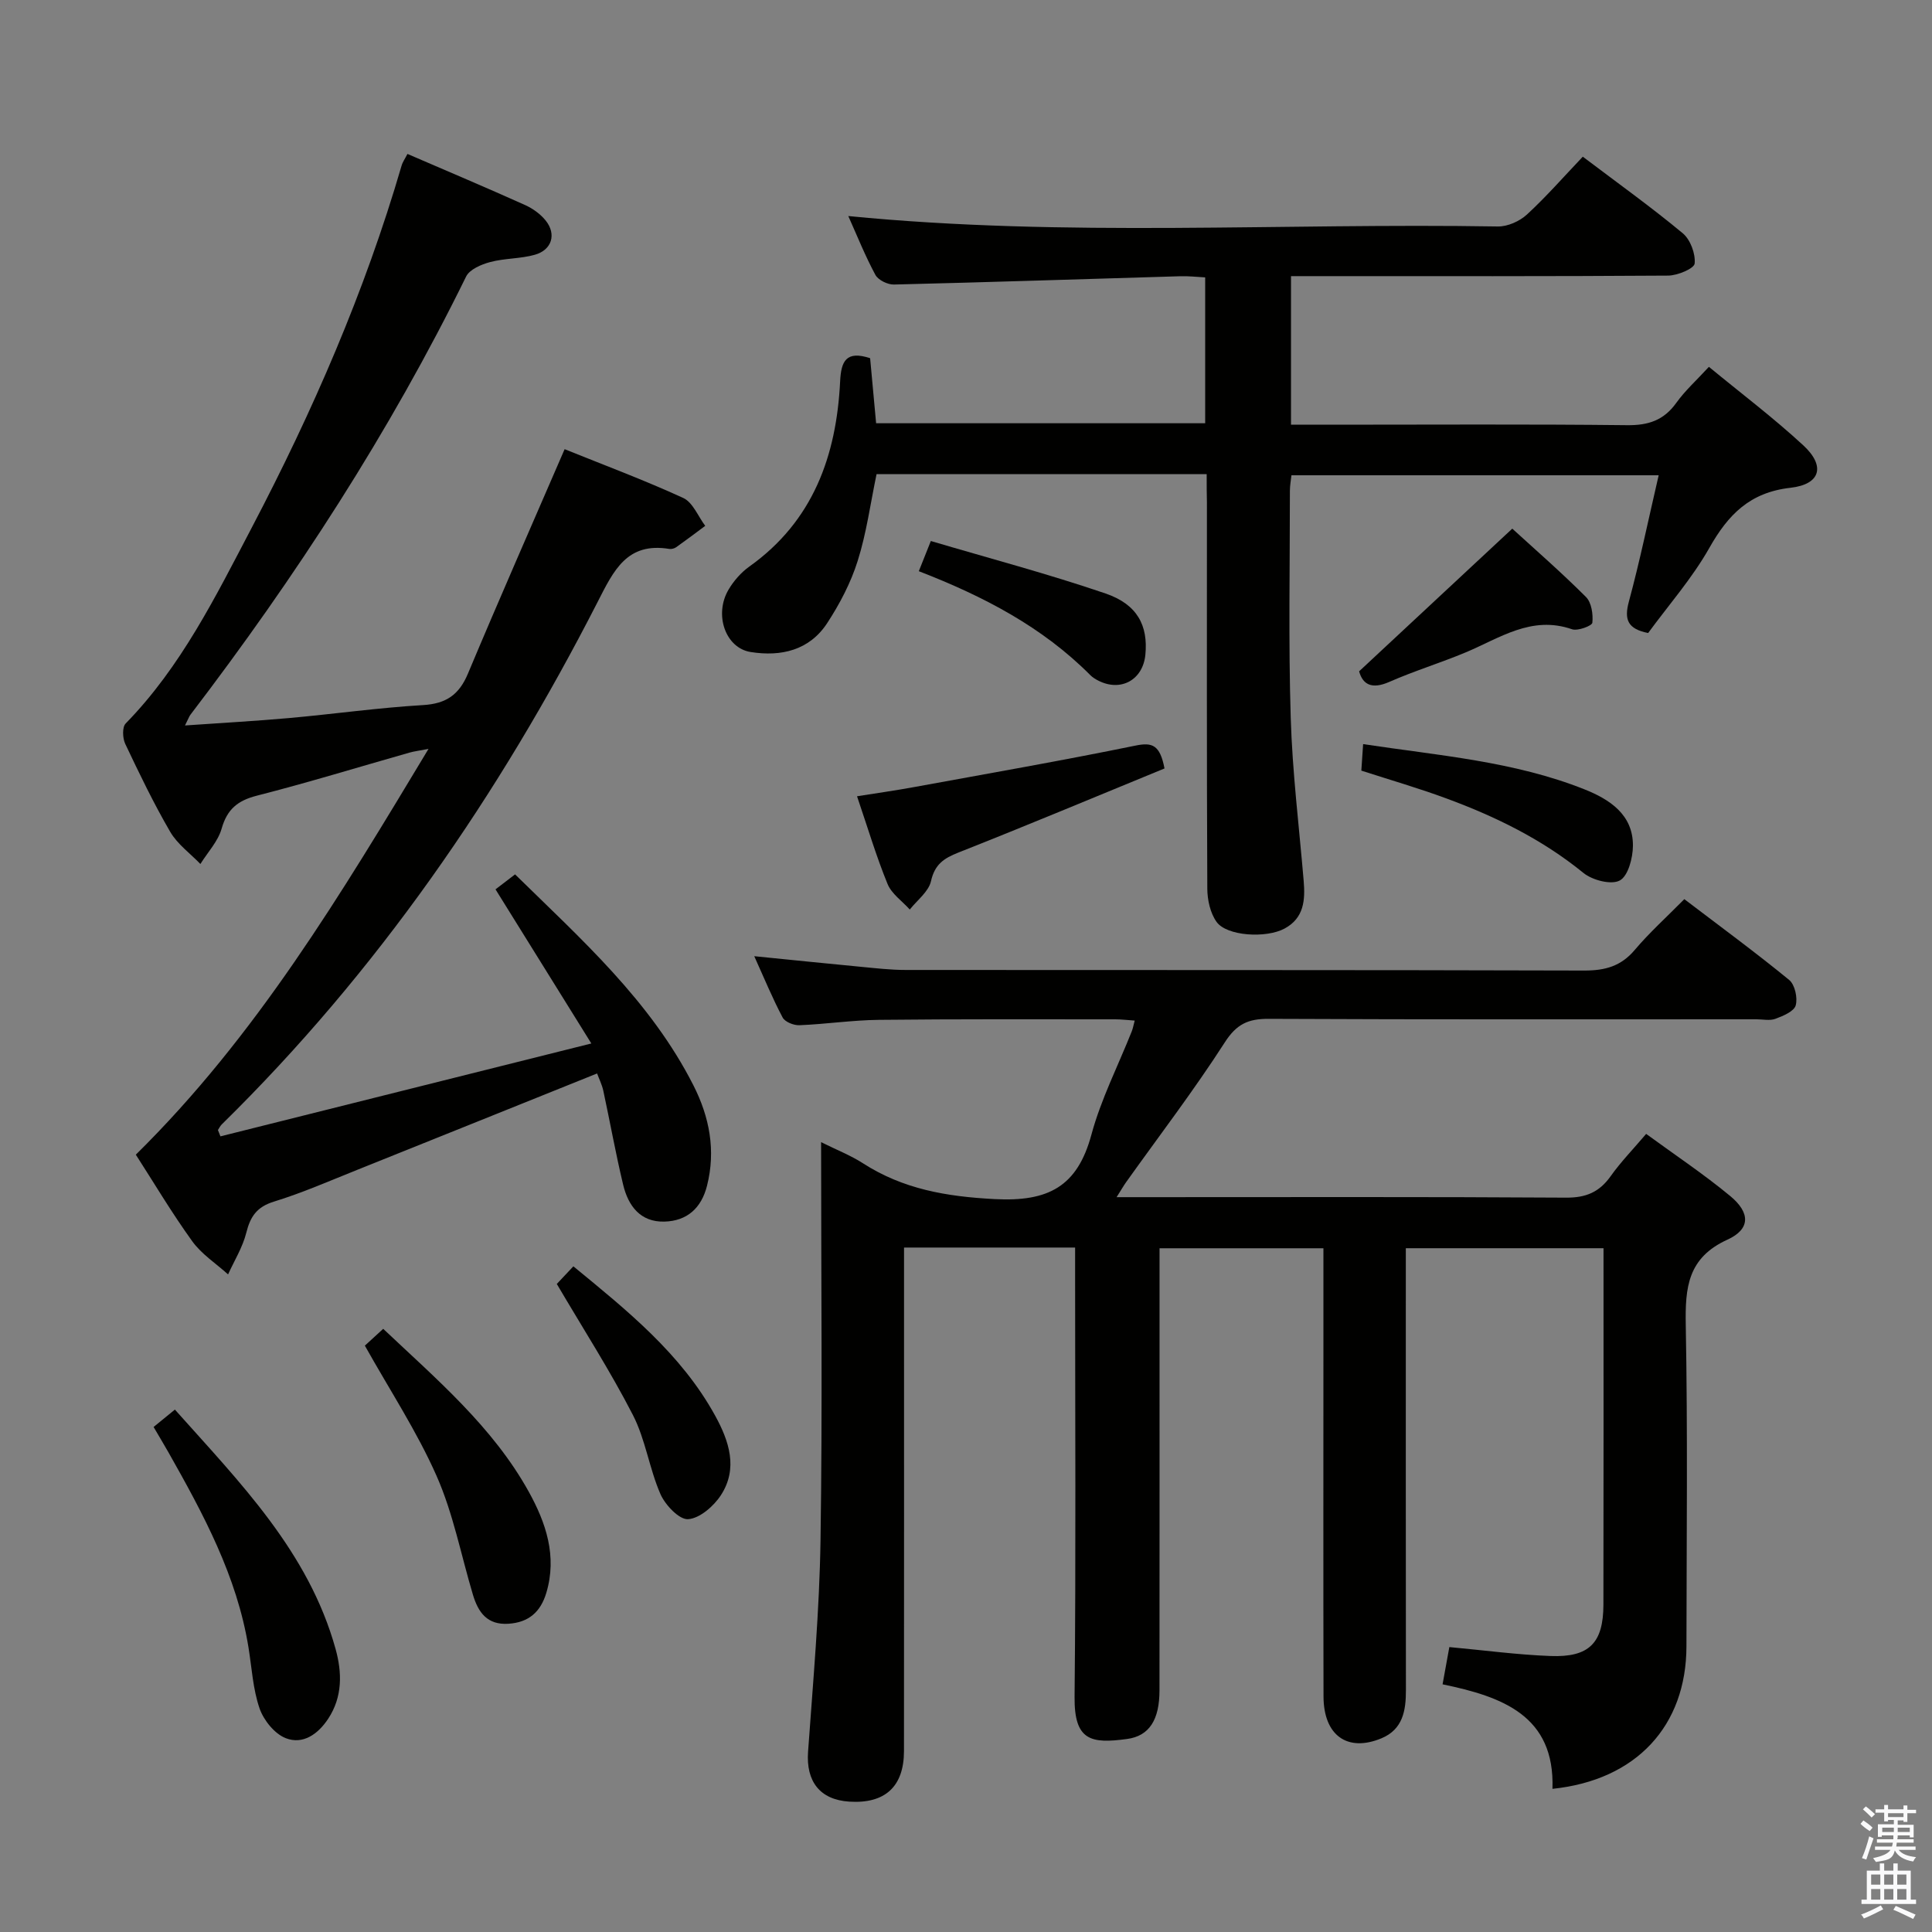<svg enable-background="new 0 0 400 400" viewBox="0 0 400 400" xmlns="http://www.w3.org/2000/svg"><rect x="0" y="0" width="400" height="400" fill="#808080" stroke="none"/><path d="m385.2 377.6.6-.7c.6.4 1.3.9 1.9 1.5l-.6.7c-.8-.5-1.4-1-1.9-1.5zm.3 7.1c.6-1.4 1.1-2.9 1.5-4.5.3.1.6.3.9.4-.5 1.4-1 2.9-1.5 4.4zm.2-10.1.6-.6c.7.5 1.3 1.1 1.9 1.6l-.7.7c-.6-.6-1.2-1.2-1.8-1.7zm8.4-.8h.8v.9h1.8v.7h-1.8v1.8h-.8v-.3h-1.2v.9h3.3v2.6h-.8v-.4h-2.5c0 .3 0 .6-.1.8h3.4v.7h-3.5c0 .3-.1.6-.1.8h4v.7h-3.5c.7.9 1.9 1.3 3.6 1.5-.2.2-.4.5-.6.9-1.9-.3-3.2-1.1-3.8-2.3-.5 2.1-1.8 2-3.9 2.4-.2-.3-.4-.5-.6-.8 1.9-.4 3.1-.9 3.6-1.7h-3.2v-.7h3.5c.1-.2.1-.5.2-.8h-3.3v-.7h3.4c0-.2 0-.5 0-.8h-2.4v.3h-.8v-2.6h3.3v-.9h-1.2v.3h-.8v-1.8h-1.8v-.7h1.8v-.9h.8v.9h3.2zm-4.4 5.5h2.4c0-.3 0-.6 0-.9h-2.4zm1.2-3.1h3.2v-.8h-3.2zm4.4 2.2h-2.4v.9h2.5v-.9z" fill="#fafafb"/><path d="m389.2 385.8h.9v1.5h1.9v-1.5h.9v1.5h2.7v6h1.1v.9h-11.3v-.9h1.1v-6h2.7zm.2 8.7.5.8c-1.2.6-2.5 1.3-4 1.9-.2-.3-.3-.6-.6-.8 1.6-.6 3-1.3 4.1-1.9zm-2-4.3h1.9v-2.1h-1.9zm0 3.1h1.9v-2.2h-1.9zm2.7-3.1h1.9v-2.1h-1.9zm0 3.1h1.9v-2.2h-1.9zm2.4 1.3c1.4.6 2.7 1.2 4.1 1.8l-.5.9c-1.5-.7-2.8-1.4-4.1-1.9zm2.2-6.5h-1.9v2.1h1.9zm-1.9 5.2h1.9v-2.2h-1.9z" fill="#fafafb"/><g fill="#010100"><path d="m321.42 370.36c.52-15.16-10.38-19.08-22.75-21.64.51-2.79.94-5.17 1.4-7.71 7.18.66 14.06 1.59 20.96 1.85 8 .3 10.92-2.69 10.94-10.63.05-24.48.02-48.96.02-73.8-13.65 0-27.02 0-40.93 0v5.53c0 28.66-.02 57.32.02 85.99.01 4.23-.65 8.1-5.05 9.94-7.05 2.94-11.99-.57-12.01-8.65-.06-25-.02-49.99-.02-74.99 0-5.82 0-11.63 0-17.81-11.32 0-22.36 0-33.93 0v5.52c0 28.66.01 57.32-.01 85.99 0 6.09-2.09 9.47-6.73 10.09-7.46 1.01-10.94.35-10.85-8.72.29-28.99.11-57.99.11-86.98 0-1.95 0-3.91 0-6.05-11.96 0-23.26 0-35.42 0v5.77c0 32.83.02 65.66-.01 98.48-.01 7.37-3.94 10.94-11.32 10.47-6.1-.39-8.98-4.19-8.54-10.33 1.04-14.59 2.36-29.19 2.58-43.81.41-27.15.12-54.31.12-82.4 3.25 1.62 6.11 2.73 8.64 4.36 8.36 5.38 17.32 6.91 27.3 7.43 11.11.58 17.12-2.58 20.03-13.36 1.98-7.33 5.52-14.25 8.34-21.35.24-.59.35-1.24.62-2.25-1.52-.1-2.77-.26-4.01-.26-16.33 0-32.66-.07-48.99.11-5.48.06-10.94.89-16.42 1.11-1.17.05-2.98-.67-3.47-1.59-2.08-3.92-3.78-8.05-5.88-12.7 7.8.78 14.85 1.51 21.92 2.18 3.14.3 6.3.67 9.44.67 46.83.04 93.65-.02 140.48.12 4.32.01 7.61-.89 10.46-4.27 3-3.55 6.48-6.69 10.26-10.51 7.35 5.6 14.68 10.97 21.7 16.72 1.19.97 1.8 3.72 1.36 5.28-.35 1.24-2.6 2.18-4.19 2.77-1.17.44-2.63.1-3.97.1-33.66 0-67.32.07-100.98-.09-4.25-.02-6.64 1.1-9.07 4.89-6.38 9.92-13.57 19.32-20.43 28.94-.53.75-.99 1.56-1.96 3.09h6.07c29 0 57.99-.09 86.98.1 4.11.03 6.88-1.13 9.22-4.42 2.1-2.96 4.66-5.59 7.37-8.78 5.99 4.38 11.94 8.34 17.41 12.87 4.17 3.45 4.2 6.84-.57 9.02-8.26 3.76-8.78 9.93-8.64 17.7.41 22.16.17 44.32.14 66.49-.02 16.46-10.35 27.72-27.74 29.52z"/><path d="m45.64 235.27c25.06-6.28 50.12-12.55 76.79-19.23-7.02-11.29-13.27-21.35-19.84-31.91 1-.76 2.3-1.76 4.05-3.1 13.61 13.36 28.05 26.17 36.94 43.71 3.31 6.53 4.65 13.45 2.8 20.76-1.17 4.63-4.13 7.29-8.81 7.42-4.99.14-7.5-3.26-8.55-7.62-1.55-6.45-2.71-12.98-4.11-19.47-.27-1.25-.87-2.44-1.29-3.58-16.75 6.73-33.22 13.37-49.7 19.97-5.7 2.28-11.35 4.76-17.2 6.56-3.55 1.09-4.89 3.09-5.73 6.45-.75 3-2.47 5.76-3.77 8.62-2.51-2.27-5.5-4.19-7.43-6.88-4.27-5.92-8.01-12.23-11.67-17.91 24.87-24.49 42.42-53.81 60.6-84.01-1.98.38-2.99.5-3.94.77-10.53 2.99-21.01 6.21-31.62 8.92-3.97 1.02-6.13 2.81-7.27 6.81-.75 2.65-2.89 4.9-4.4 7.33-2.12-2.2-4.76-4.1-6.25-6.66-3.43-5.89-6.39-12.05-9.31-18.21-.56-1.18-.65-3.47.09-4.22 11.48-11.75 18.62-26.28 26.11-40.56 12.6-24.03 23.4-48.82 31.01-74.92.22-.77.72-1.46 1.22-2.44 8.23 3.55 16.32 6.97 24.33 10.57 1.61.72 3.22 1.88 4.31 3.25 2.24 2.81 1.26 6.05-2.25 7.05-2.99.85-6.27.71-9.28 1.52-1.83.49-4.24 1.51-4.97 3-15.83 32.25-35.29 62.19-57.06 90.7-.29.38-.44.86-1.14 2.24 7.54-.53 14.53-.91 21.5-1.53 9.27-.83 18.5-2.14 27.78-2.69 4.79-.28 7.47-2.14 9.3-6.51 6.49-15.47 13.24-30.8 20.02-46.47 8.03 3.24 16.43 6.37 24.56 10.1 1.98.91 3.06 3.79 4.55 5.77-1.99 1.48-3.97 2.98-5.99 4.41-.38.27-.98.44-1.43.37-8.78-1.44-11.51 4.42-14.87 11-20.43 39.96-45.64 76.57-77.8 108.14-.33.32-.54.78-.8 1.17.17.42.35.86.52 1.31z"/><path d="m249.83 98.17c-23.24 0-45.71 0-68.35 0-1.27 6.09-2.08 12.19-3.91 17.97-1.42 4.52-3.71 8.89-6.31 12.87-3.68 5.63-9.54 6.99-15.86 5.98-5.2-.83-7.62-7.74-4.56-12.92 1.07-1.81 2.59-3.55 4.3-4.77 13.21-9.41 18.04-22.92 18.8-38.35.2-4.15 1.23-6.43 6.21-4.79.4 4.38.81 8.79 1.24 13.47h68.13c0-10.09 0-19.98 0-30.2-1.87-.1-3.49-.29-5.1-.24-19.78.58-39.56 1.24-59.34 1.72-1.3.03-3.26-.92-3.84-2-2.11-3.91-3.77-8.07-5.61-12.18 45.01 4.43 89.78 1.4 134.48 2.16 2.02.03 4.5-1.07 6.02-2.47 4.02-3.7 7.63-7.84 11.57-11.98 7.33 5.54 14.2 10.46 20.69 15.85 1.58 1.31 2.67 4.24 2.47 6.27-.1 1.04-3.55 2.49-5.49 2.5-24.16.17-48.32.11-72.47.11-1.79 0-3.57 0-5.61 0v30.76h8.6c20.33 0 40.65-.13 60.98.1 4.39.05 7.59-1 10.18-4.61 1.82-2.55 4.21-4.69 6.76-7.47 6.6 5.44 13.36 10.54 19.55 16.26 4.61 4.26 3.6 8.07-2.66 8.78-8.42.95-12.9 5.55-16.8 12.45-3.57 6.31-8.46 11.87-12.67 17.62-4.27-.85-4.99-2.8-3.99-6.5 2.29-8.47 4.06-17.08 6.17-26.16-25.66 0-50.69 0-76.03 0-.1.98-.32 2.09-.32 3.19 0 15.66-.31 31.33.17 46.98.34 11.28 1.73 22.52 2.68 33.78.34 3.98.09 7.72-3.96 9.9-3.83 2.06-11.97 1.56-14.07-1.38-1.31-1.83-1.91-4.55-1.92-6.88-.13-26.66-.08-53.31-.08-79.97-.05-1.8-.05-3.6-.05-5.85z"/><path d="m31.8 295.44c1.45-1.18 2.7-2.21 4.41-3.6 13.46 15.1 27.68 29.42 33.27 49.57 1.35 4.88 1.46 9.88-1.52 14.42-2.1 3.2-5.24 5.43-8.8 4.04-2.31-.9-4.57-3.71-5.42-6.16-1.38-4.01-1.61-8.42-2.3-12.67-2.39-14.73-9.35-27.59-16.56-40.34-.97-1.71-1.99-3.39-3.08-5.26z"/><path d="m75.54 278.6c1.13-1.03 2.34-2.14 3.8-3.48 11.1 10.49 22.67 20.28 30.12 33.7 3.58 6.46 5.92 13.36 3.65 20.96-1.18 3.94-3.63 6.13-7.84 6.4-4.4.29-6.26-2.36-7.35-5.99-2.46-8.21-4.08-16.79-7.51-24.57-4.05-9.19-9.65-17.7-14.87-27.02z"/><path d="m241.1 159.1c-14.19 5.82-28.36 11.76-42.65 17.4-3.04 1.2-4.92 2.45-5.7 5.94-.49 2.17-2.86 3.93-4.39 5.87-1.57-1.75-3.76-3.24-4.6-5.29-2.32-5.66-4.07-11.55-6.32-18.16 4.18-.67 8-1.2 11.79-1.9 15.31-2.8 30.65-5.48 45.9-8.6 3.44-.7 5.03-.14 5.97 4.74z"/><path d="m115.28 265.83c.93-.99 2.06-2.19 3.43-3.65 11.1 9.12 22.28 18.06 29.35 30.91 2.89 5.25 4.8 10.94 1.19 16.48-1.49 2.28-4.38 4.8-6.79 4.96-1.83.13-4.73-2.93-5.72-5.19-2.31-5.28-3.09-11.29-5.7-16.37-4.69-9.13-10.27-17.8-15.76-27.14z"/><path d="m281.85 159.55c.11-1.71.22-3.32.37-5.49 15.65 2.37 31.22 3.55 45.81 9.36 5.13 2.04 10.11 5.18 10.05 11.71-.02 2.51-.99 6.24-2.73 7.17-1.77.95-5.66-.06-7.52-1.57-8.52-6.94-18.16-11.66-28.34-15.41-5.72-2.12-11.6-3.82-17.64-5.77z"/><path d="m281.39 138.99c10.65-9.92 20.95-19.52 31.71-29.54 4.67 4.27 10.14 9.03 15.26 14.15 1.15 1.15 1.5 3.58 1.32 5.33-.06.63-3.02 1.76-4.21 1.35-8.42-2.92-14.98 1.85-22.04 4.8-5.2 2.17-10.63 3.83-15.79 6.1-3.69 1.62-5.51.49-6.25-2.19z"/><path d="m190.23 118.26c.88-2.2 1.47-3.69 2.49-6.25 12.16 3.6 24.31 6.81 36.18 10.87 6.61 2.26 8.81 6.68 8.24 12.65-.5 5.23-5.07 7.77-9.74 5.39-.59-.3-1.18-.66-1.64-1.12-9.92-9.98-22.09-16.34-35.53-21.54z"/></g></svg>